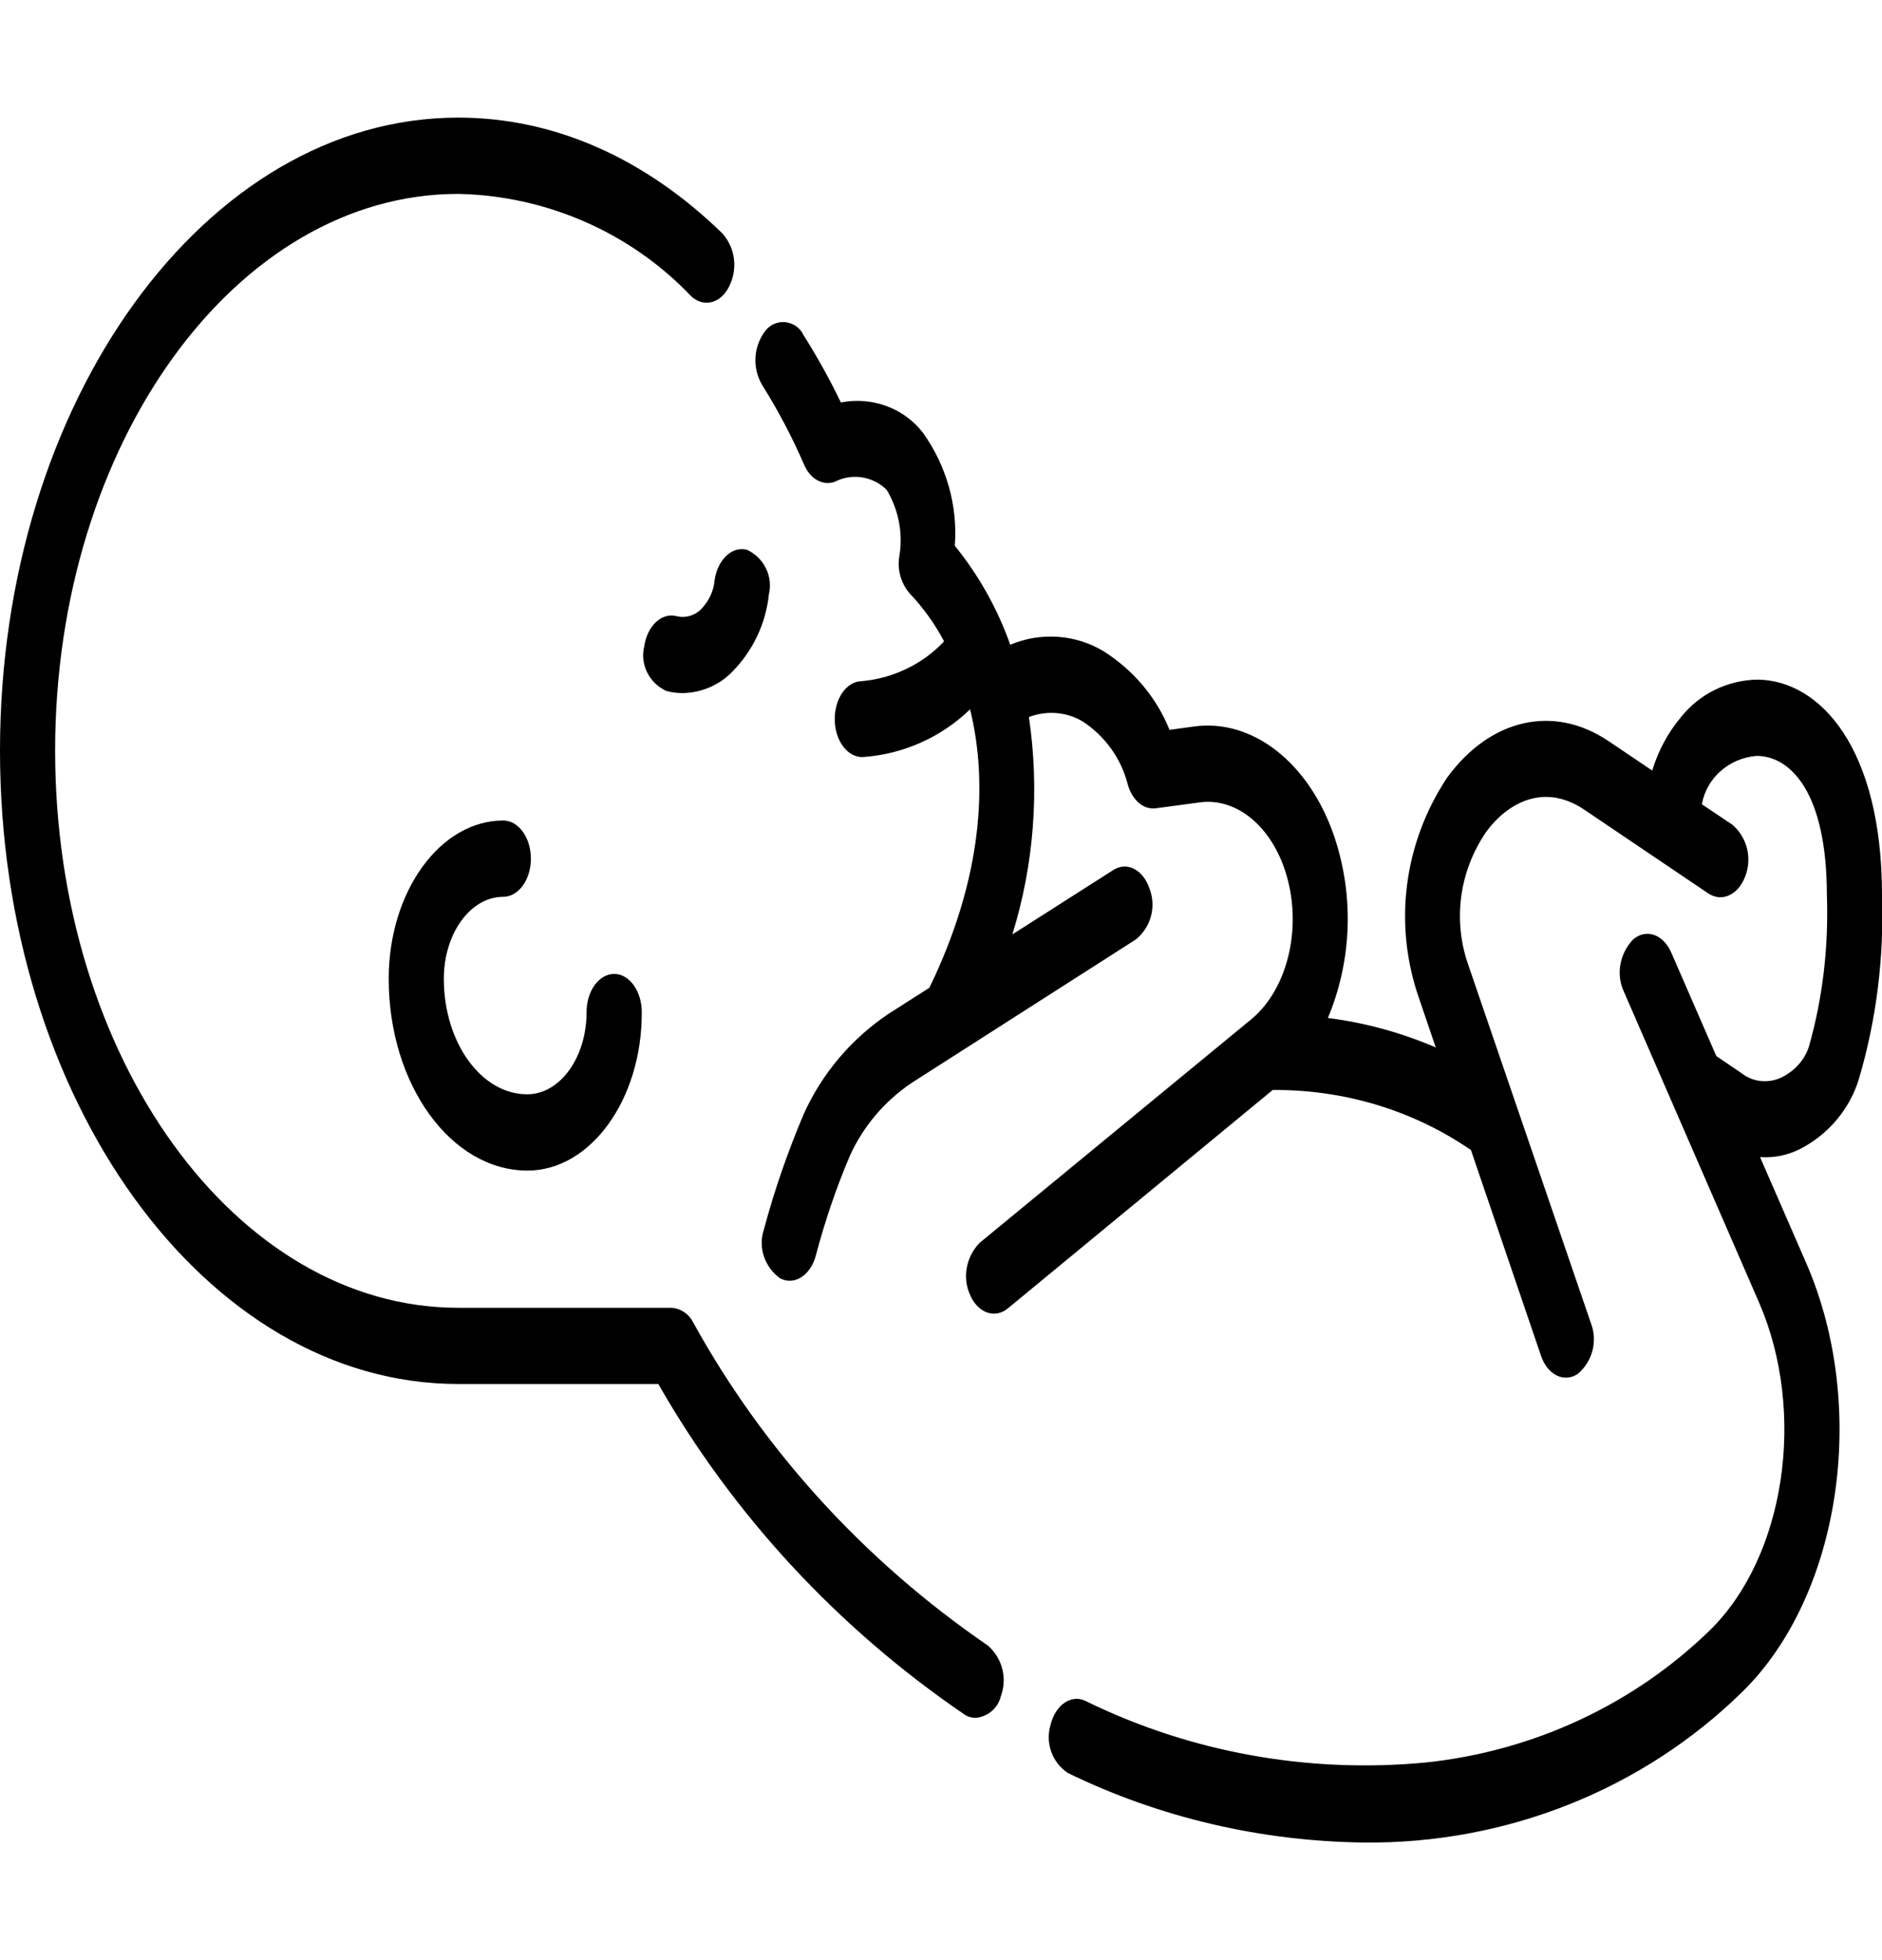 <?xml version="1.0" encoding="UTF-8"?>
<svg xmlns="http://www.w3.org/2000/svg" xmlns:xlink="http://www.w3.org/1999/xlink" width="24px" height="25px" viewBox="0 0 24 22" version="1.1">
<g id="surface1">
<path style=" stroke:none;fill-rule:nonzero;fill:rgb(0%,0%,0%);fill-opacity:1;" d="M 17.391 22 C 16.082 21.984 14.789 21.684 13.617 21.113 C 13.414 20.977 13.328 20.727 13.398 20.496 C 13.461 20.242 13.664 20.105 13.844 20.195 C 15.184 20.852 16.684 21.121 18.176 20.98 C 19.555 20.836 20.836 20.238 21.809 19.289 C 22.766 18.348 23.039 16.516 22.434 15.117 L 20.707 11.145 C 20.605 10.922 20.656 10.66 20.828 10.48 C 20.996 10.34 21.211 10.418 21.312 10.648 L 21.887 11.969 L 22.219 12.195 C 22.363 12.305 22.562 12.32 22.727 12.238 C 22.887 12.156 23.012 12.02 23.066 11.855 C 23.246 11.227 23.32 10.57 23.297 9.918 C 23.297 8.617 22.84 8.148 22.41 8.141 L 22.402 8.141 C 22.051 8.168 21.762 8.422 21.703 8.758 L 22.094 9.02 C 22.281 9.184 22.344 9.441 22.258 9.672 C 22.172 9.91 21.961 10.012 21.785 9.895 L 20.199 8.824 C 19.684 8.48 19.219 8.746 18.953 9.109 C 18.605 9.617 18.523 10.25 18.73 10.824 L 20.289 15.379 C 20.375 15.605 20.309 15.863 20.121 16.023 C 19.945 16.141 19.734 16.035 19.652 15.793 L 18.758 13.168 C 18.02 12.66 17.137 12.395 16.23 12.402 L 12.852 15.188 C 12.688 15.324 12.469 15.246 12.371 15.016 C 12.27 14.793 12.32 14.531 12.492 14.352 L 15.957 11.5 C 16.438 11.102 16.621 10.277 16.379 9.578 C 16.184 9.012 15.75 8.672 15.297 8.734 L 14.742 8.809 C 14.582 8.832 14.434 8.703 14.379 8.496 C 14.297 8.176 14.094 7.891 13.809 7.703 C 13.602 7.578 13.348 7.559 13.121 7.645 C 13.258 8.57 13.188 9.52 12.91 10.418 L 14.195 9.598 C 14.371 9.484 14.578 9.59 14.66 9.836 C 14.746 10.062 14.68 10.32 14.488 10.48 L 11.625 12.312 C 11.277 12.547 11.004 12.871 10.836 13.246 C 10.66 13.66 10.516 14.086 10.402 14.52 C 10.332 14.77 10.129 14.898 9.949 14.805 C 9.75 14.66 9.664 14.41 9.742 14.18 C 9.875 13.68 10.047 13.188 10.25 12.707 C 10.484 12.191 10.855 11.75 11.332 11.43 L 11.852 11.098 C 12.527 9.707 12.602 8.488 12.371 7.547 C 12.004 7.902 11.52 8.121 11 8.156 C 10.809 8.16 10.648 7.949 10.645 7.68 C 10.641 7.414 10.793 7.191 10.988 7.188 C 11.391 7.152 11.77 6.969 12.039 6.68 C 11.922 6.457 11.773 6.25 11.598 6.066 C 11.492 5.941 11.445 5.777 11.465 5.617 C 11.52 5.32 11.465 5.012 11.309 4.75 C 11.137 4.574 10.863 4.531 10.645 4.645 C 10.492 4.699 10.332 4.609 10.254 4.426 C 10.102 4.074 9.922 3.734 9.719 3.41 C 9.594 3.195 9.605 2.93 9.754 2.727 C 9.812 2.645 9.914 2.598 10.016 2.609 C 10.117 2.621 10.207 2.684 10.246 2.773 C 10.422 3.051 10.582 3.34 10.723 3.633 C 11.117 3.555 11.527 3.703 11.77 4.02 C 12.07 4.441 12.215 4.949 12.176 5.461 C 12.484 5.84 12.723 6.27 12.883 6.723 C 13.273 6.559 13.719 6.59 14.078 6.809 C 14.457 7.051 14.75 7.398 14.914 7.809 L 15.227 7.766 C 15.973 7.664 16.691 8.227 17.012 9.16 C 17.27 9.922 17.242 10.742 16.934 11.484 C 17.41 11.543 17.871 11.672 18.309 11.859 L 18.098 11.238 C 17.766 10.293 17.898 9.254 18.457 8.414 C 19.008 7.664 19.812 7.484 20.508 7.949 L 21.07 8.328 C 21.145 8.078 21.27 7.844 21.441 7.641 C 21.676 7.348 22.035 7.172 22.418 7.168 C 23.207 7.18 24 8.035 24 9.918 C 24.027 10.711 23.93 11.504 23.703 12.27 C 23.586 12.645 23.32 12.965 22.961 13.152 C 22.801 13.234 22.625 13.27 22.445 13.258 L 23.035 14.613 C 23.832 16.449 23.473 18.848 22.219 20.078 C 20.945 21.328 19.203 22.02 17.391 22 Z M 12.445 20.41 C 12.391 20.41 12.336 20.395 12.293 20.363 C 10.68 19.262 9.348 17.82 8.395 16.152 L 5.844 16.152 C 2.621 16.152 0 12.527 0 8.074 C 0 3.621 2.621 0 5.844 0 C 7.059 0 8.223 0.512 9.215 1.48 C 9.379 1.668 9.41 1.934 9.297 2.156 C 9.188 2.375 8.965 2.426 8.809 2.273 C 8.043 1.469 6.973 0.996 5.844 0.973 C 3.008 0.973 0.703 4.16 0.703 8.074 C 0.703 11.992 3.008 15.18 5.844 15.18 L 8.562 15.18 C 8.684 15.188 8.789 15.262 8.84 15.367 C 9.742 17.004 11.031 18.414 12.598 19.488 C 12.785 19.652 12.848 19.91 12.762 20.137 C 12.727 20.285 12.598 20.395 12.445 20.41 Z M 6.727 13.43 C 5.75 13.43 4.957 12.332 4.957 10.984 C 4.957 9.871 5.613 8.965 6.418 8.965 C 6.613 8.965 6.77 9.184 6.77 9.453 C 6.77 9.719 6.613 9.938 6.418 9.938 C 6 9.938 5.66 10.406 5.66 10.984 C 5.66 11.797 6.137 12.457 6.723 12.457 C 7.141 12.457 7.48 11.988 7.48 11.41 C 7.48 11.141 7.637 10.922 7.832 10.922 C 8.027 10.922 8.184 11.141 8.184 11.41 C 8.188 12.523 7.531 13.43 6.727 13.43 Z M 8.707 7.34 C 8.637 7.34 8.566 7.332 8.496 7.312 C 8.277 7.211 8.16 6.973 8.215 6.746 C 8.254 6.48 8.438 6.309 8.629 6.359 C 8.742 6.387 8.859 6.352 8.941 6.27 C 9.039 6.168 9.102 6.039 9.113 5.898 C 9.152 5.637 9.336 5.461 9.527 5.512 C 9.746 5.617 9.859 5.852 9.805 6.082 C 9.766 6.453 9.602 6.801 9.336 7.07 C 9.172 7.238 8.945 7.336 8.707 7.34 Z M 8.707 7.34 "/>
</g>
</svg>

